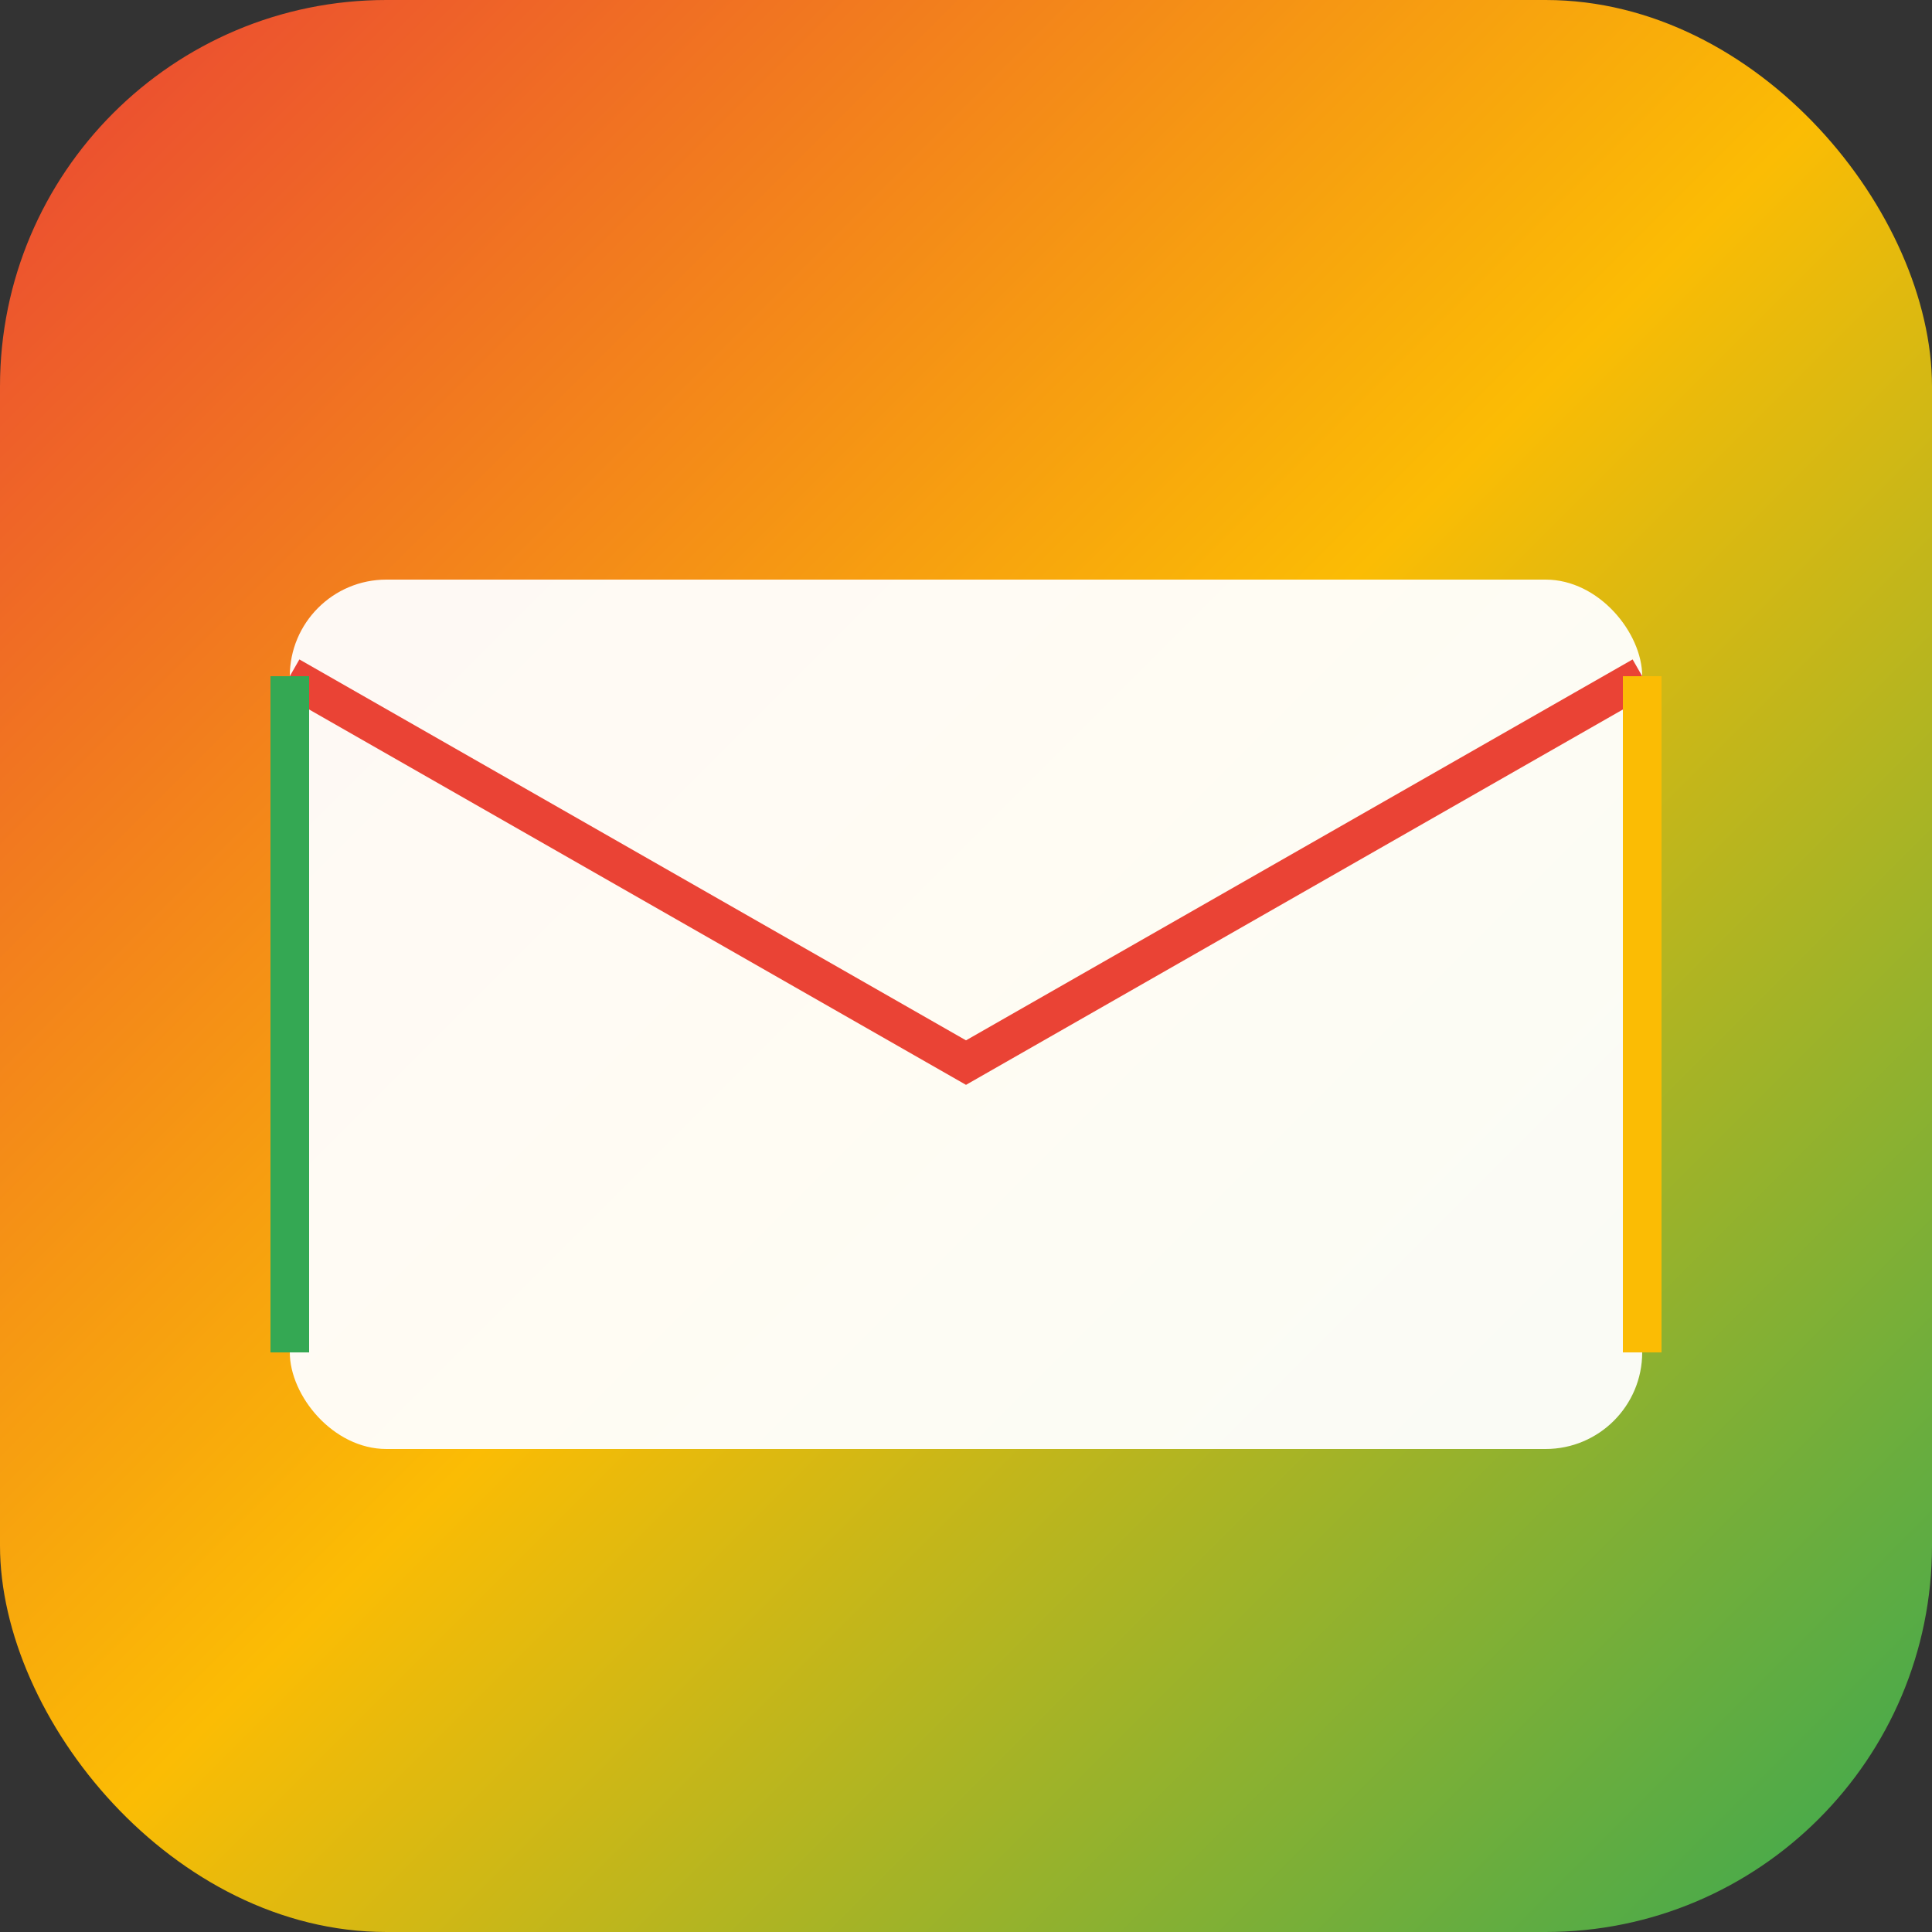 <svg viewBox="0 0 100 100" xmlns="http://www.w3.org/2000/svg">
  <rect x="0" y="0" width="100" height="100" fill="#333333" stroke="none"/>
  <defs>
    <linearGradient id="gmailGrad" x1="0%" y1="0%" x2="100%" y2="100%">
      <stop offset="0%" style="stop-color:#EA4335;stop-opacity:1" />
      <stop offset="50%" style="stop-color:#FBBC04;stop-opacity:1" />
      <stop offset="100%" style="stop-color:#34A853;stop-opacity:1" />
    </linearGradient>
  </defs>
  <rect width="100" height="100" rx="20" fill="url(#gmailGrad)"/>
  <rect x="15" y="30" width="70" height="45" rx="5" fill="white" opacity="0.95"/>
  <path d="M15 35 L50 55 L85 35" stroke="#EA4335" stroke-width="2" fill="none"/>
  <path d="M15 35 L15 70" stroke="#34A853" stroke-width="2"/>
  <path d="M85 35 L85 70" stroke="#FBBC04" stroke-width="2"/>
</svg>